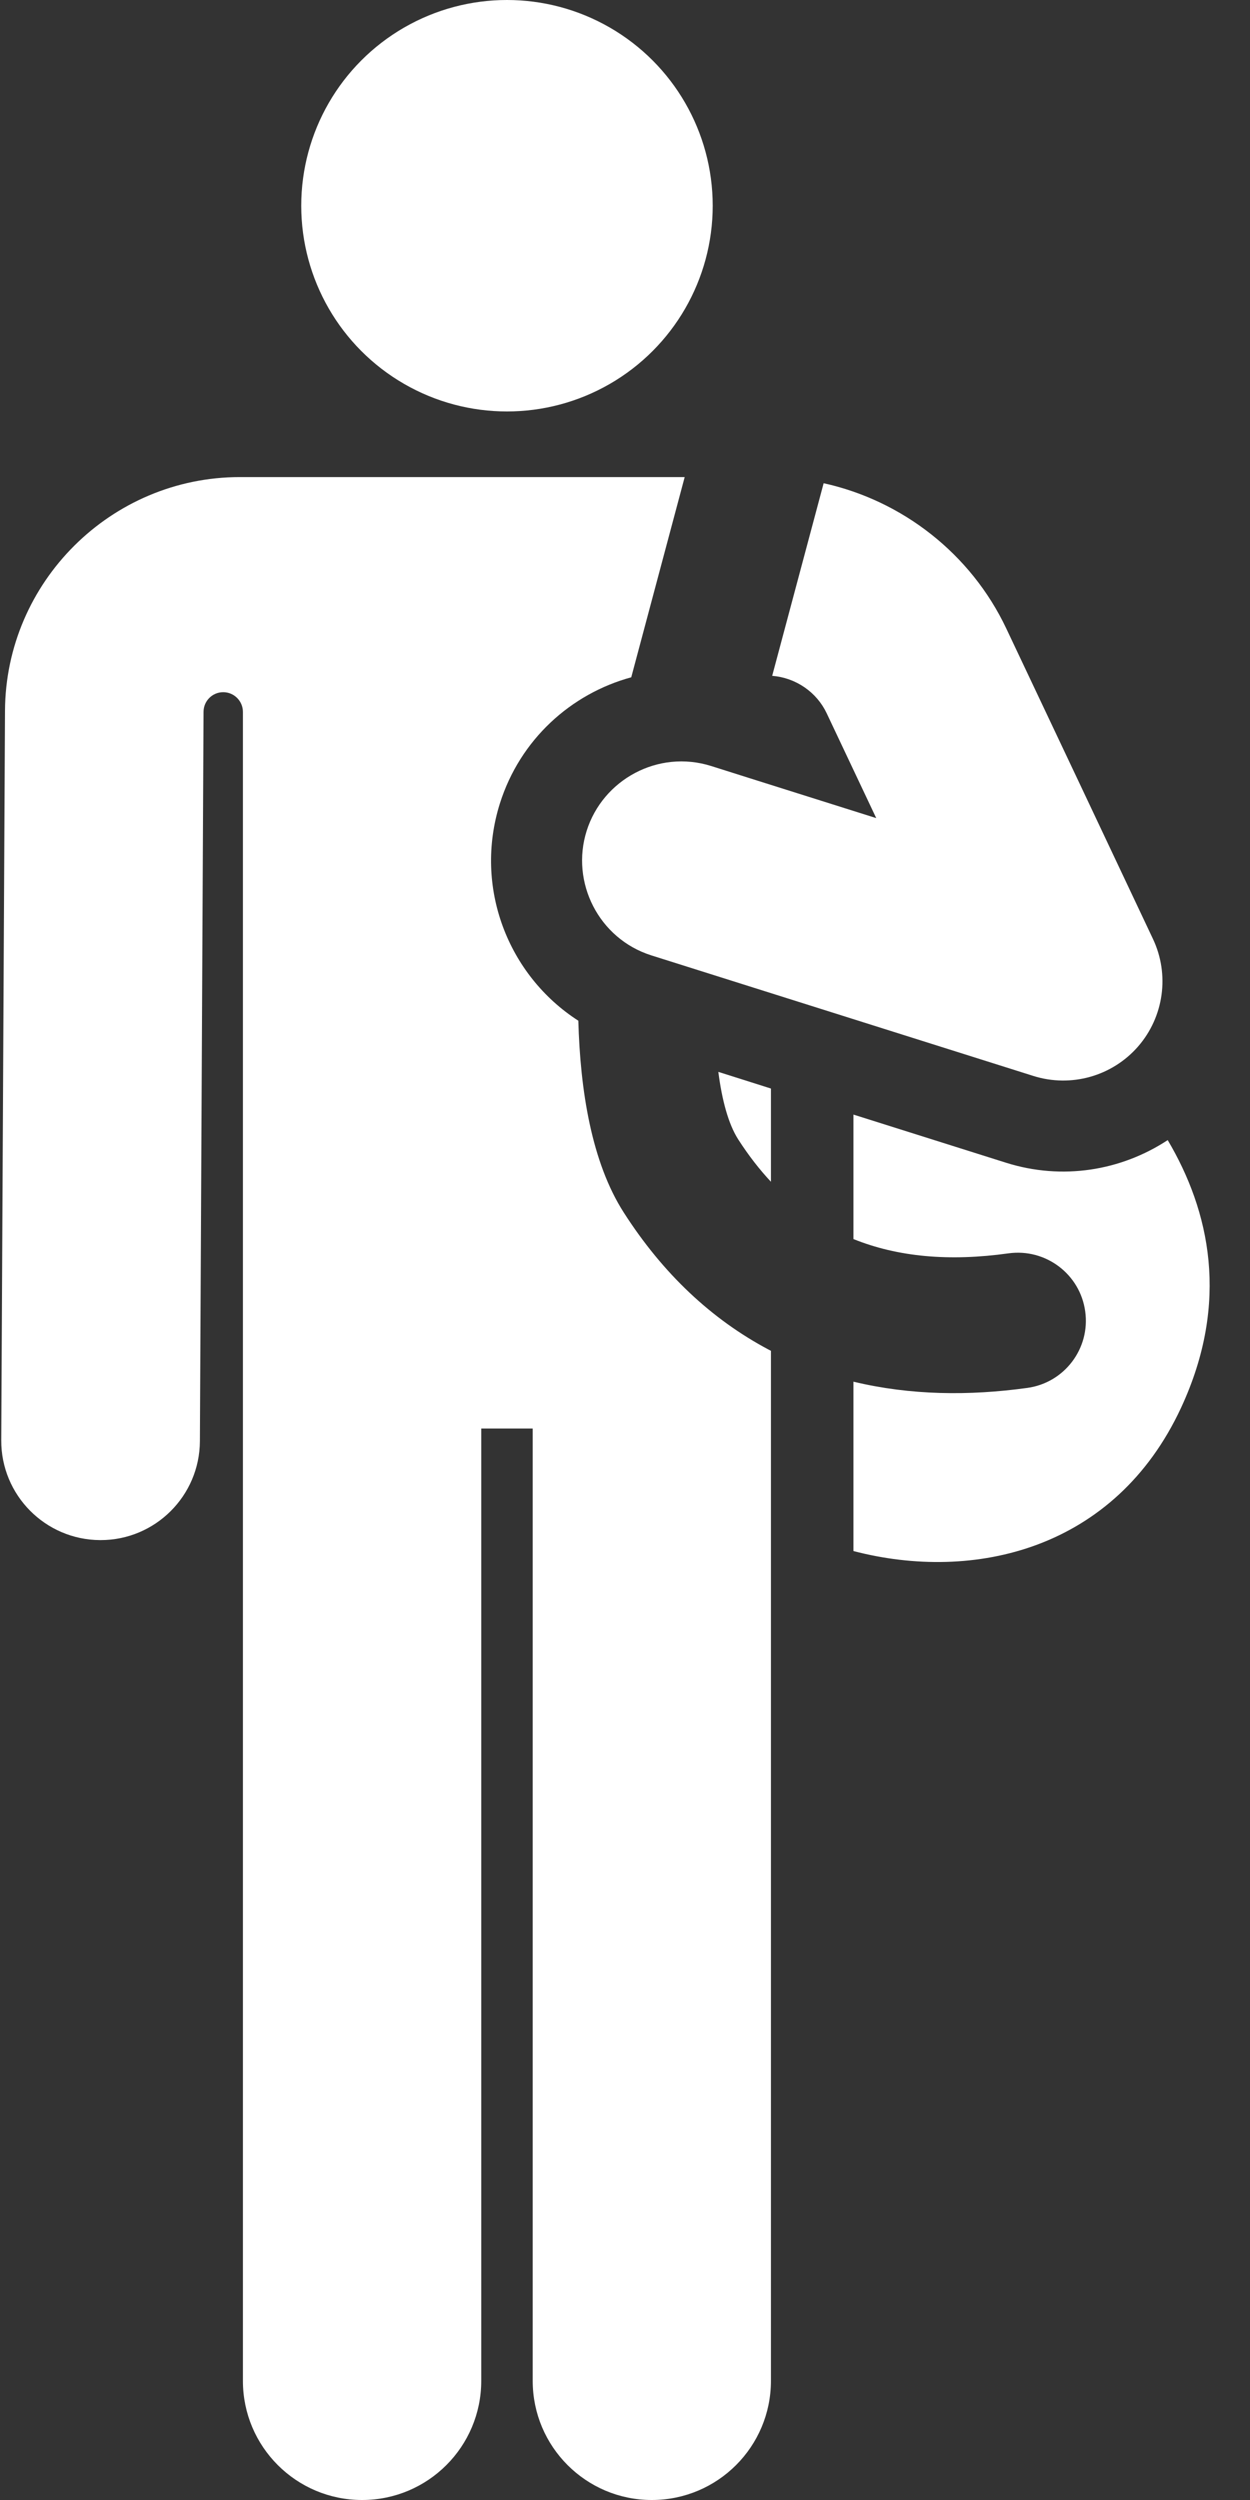 <?xml version="1.0" encoding="UTF-8"?>
<svg width="12px" height="24px" viewBox="0 0 12 24" version="1.1" xmlns="http://www.w3.org/2000/svg" xmlns:xlink="http://www.w3.org/1999/xlink">
    <rect x="0" y="0" width="12" height="24" fill="#333333" stroke="none"/>
    <title>1FBEAF40-47DA-4599-9D52-BAF0A0F1F053</title>
    <g id="final" stroke="none" stroke-width="1" fill="none" fill-rule="evenodd">
        <g id="hover" transform="translate(-146, -569)" fill="#FFFFFF" fill-rule="nonzero">
            <g id="student-4" transform="translate(146, 569)">
                <path d="M11.21,10.945 C10.762,11.239 10.199,11.333 9.657,11.162 L8.193,10.7 L8.193,11.895 C8.617,12.066 9.111,12.112 9.682,12.032 C10.039,11.983 10.369,12.232 10.418,12.589 C10.468,12.945 10.219,13.275 9.862,13.324 C9.306,13.401 8.74,13.396 8.193,13.264 L8.193,14.89 C9.35,15.192 10.704,14.878 11.338,13.515 C11.811,12.496 11.61,11.621 11.21,10.945 Z" id="Path"></path>
                <path d="M6.896,10.29 C6.931,10.561 6.992,10.789 7.086,10.937 C7.189,11.097 7.292,11.228 7.401,11.345 L7.401,10.45 C7.359,10.437 7.412,10.453 6.896,10.29 Z" id="Path"></path>
                <path d="M7.38,12.957 C6.831,12.666 6.363,12.226 5.988,11.64 C5.679,11.158 5.57,10.467 5.552,9.799 C4.876,9.364 4.546,8.517 4.799,7.713 C4.993,7.099 5.481,6.66 6.06,6.502 L6.573,4.58 C4.707,4.58 4.616,4.58 2.303,4.58 C1.066,4.58 0.054,5.587 0.048,6.824 L0.012,13.827 C0.01,14.353 0.434,14.782 0.961,14.785 C0.962,14.785 0.964,14.785 0.966,14.785 C1.49,14.785 1.916,14.361 1.919,13.836 L1.954,6.834 C1.954,6.73 2.038,6.645 2.143,6.645 C2.247,6.645 2.332,6.73 2.332,6.834 L2.332,22.856 C2.332,23.488 2.844,24 3.476,24 C4.108,24 4.62,23.488 4.62,22.856 L4.62,13.714 L5.114,13.714 L5.114,22.856 C5.114,23.488 5.626,24 6.257,24 C6.889,24 7.401,23.488 7.401,22.856 C7.401,22.478 7.401,13.49 7.401,12.968 C7.394,12.964 7.387,12.96 7.38,12.957 Z" id="Path"></path>
                <circle id="Oval" cx="4.867" cy="1.975" r="1.975"></circle>
                <path d="M11.068,9.013 L10.382,7.56 L9.66,6.033 C9.321,5.317 8.664,4.806 7.907,4.639 L7.413,6.488 C7.641,6.506 7.841,6.646 7.936,6.847 L8.412,7.854 C6.859,7.364 7.254,7.489 6.828,7.354 C6.317,7.193 5.787,7.485 5.632,7.976 C5.476,8.469 5.747,9.012 6.254,9.172 C7.017,9.413 9.157,10.088 9.92,10.329 C10.282,10.443 10.676,10.332 10.925,10.047 C11.174,9.761 11.23,9.355 11.068,9.013 Z" id="Path"></path>
            </g>
        </g>
    </g>
</svg>